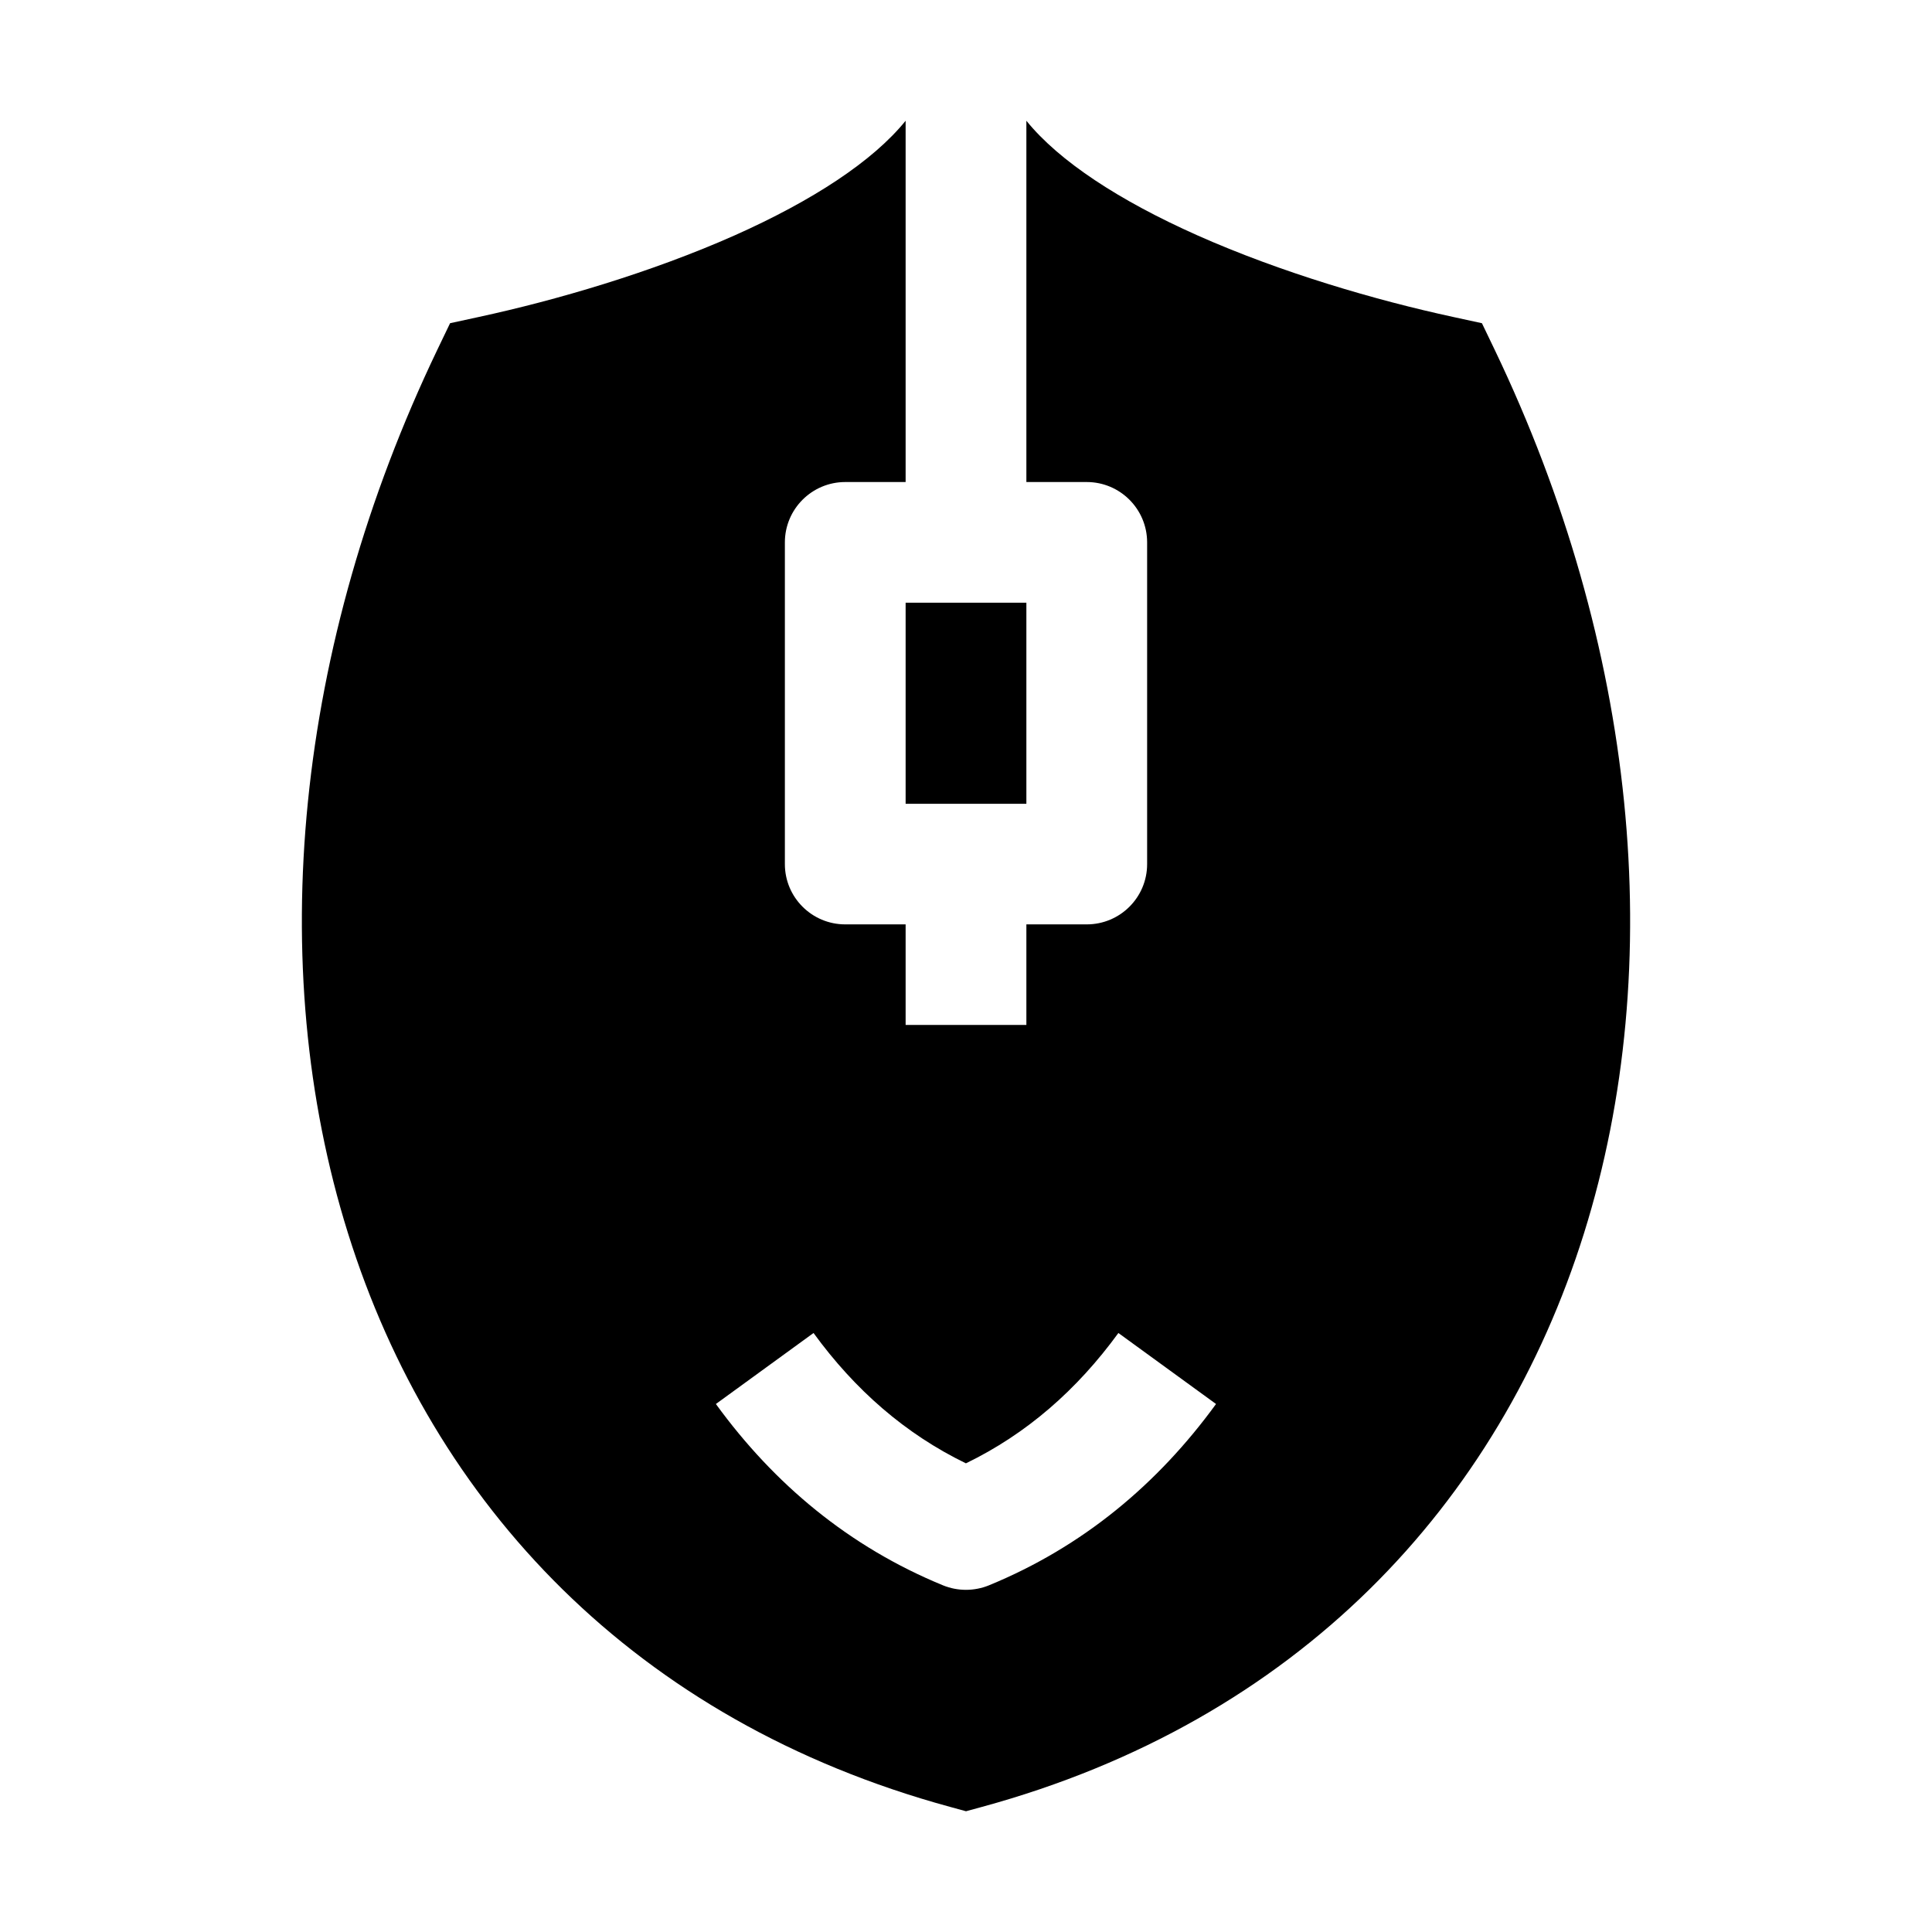 <svg width="24" height="24" viewBox="0 0 24 24" xmlns="http://www.w3.org/2000/svg">
    <path fill-rule="evenodd" clip-rule="evenodd" d="M12.75 5.988V1.5C13.156 2.002 13.905 2.492 14.873 2.923C15.916 3.387 17.093 3.73 18.05 3.937L18.409 4.015L18.568 4.346C20.328 8.02 20.723 11.98 19.677 15.32C18.624 18.683 16.117 21.377 12.198 22.446L12 22.5L11.803 22.446C7.883 21.377 5.376 18.683 4.323 15.32C3.277 11.98 3.672 8.02 5.432 4.346L5.591 4.015L5.95 3.937C6.907 3.73 8.084 3.387 9.128 2.923C10.095 2.492 10.844 2.002 11.25 1.5V5.988H10.5C10.086 5.988 9.75 6.324 9.75 6.738V10.734C9.75 11.148 10.086 11.483 10.5 11.483H11.25V12.732H12.75V11.483H13.5C13.914 11.483 14.25 11.148 14.25 10.734V6.738C14.25 6.324 13.914 5.988 13.5 5.988H12.75ZM13.893 16.559C13.379 17.265 12.754 17.812 11.999 18.178C11.245 17.812 10.62 17.265 10.106 16.559L8.893 17.441C9.616 18.436 10.548 19.215 11.715 19.694C11.897 19.768 12.101 19.768 12.284 19.694C13.451 19.215 14.382 18.436 15.106 17.441L13.893 16.559Z"/>
    <path d="M11.25 9.985V7.487H12.75V9.985H11.25Z"/>
</svg>
